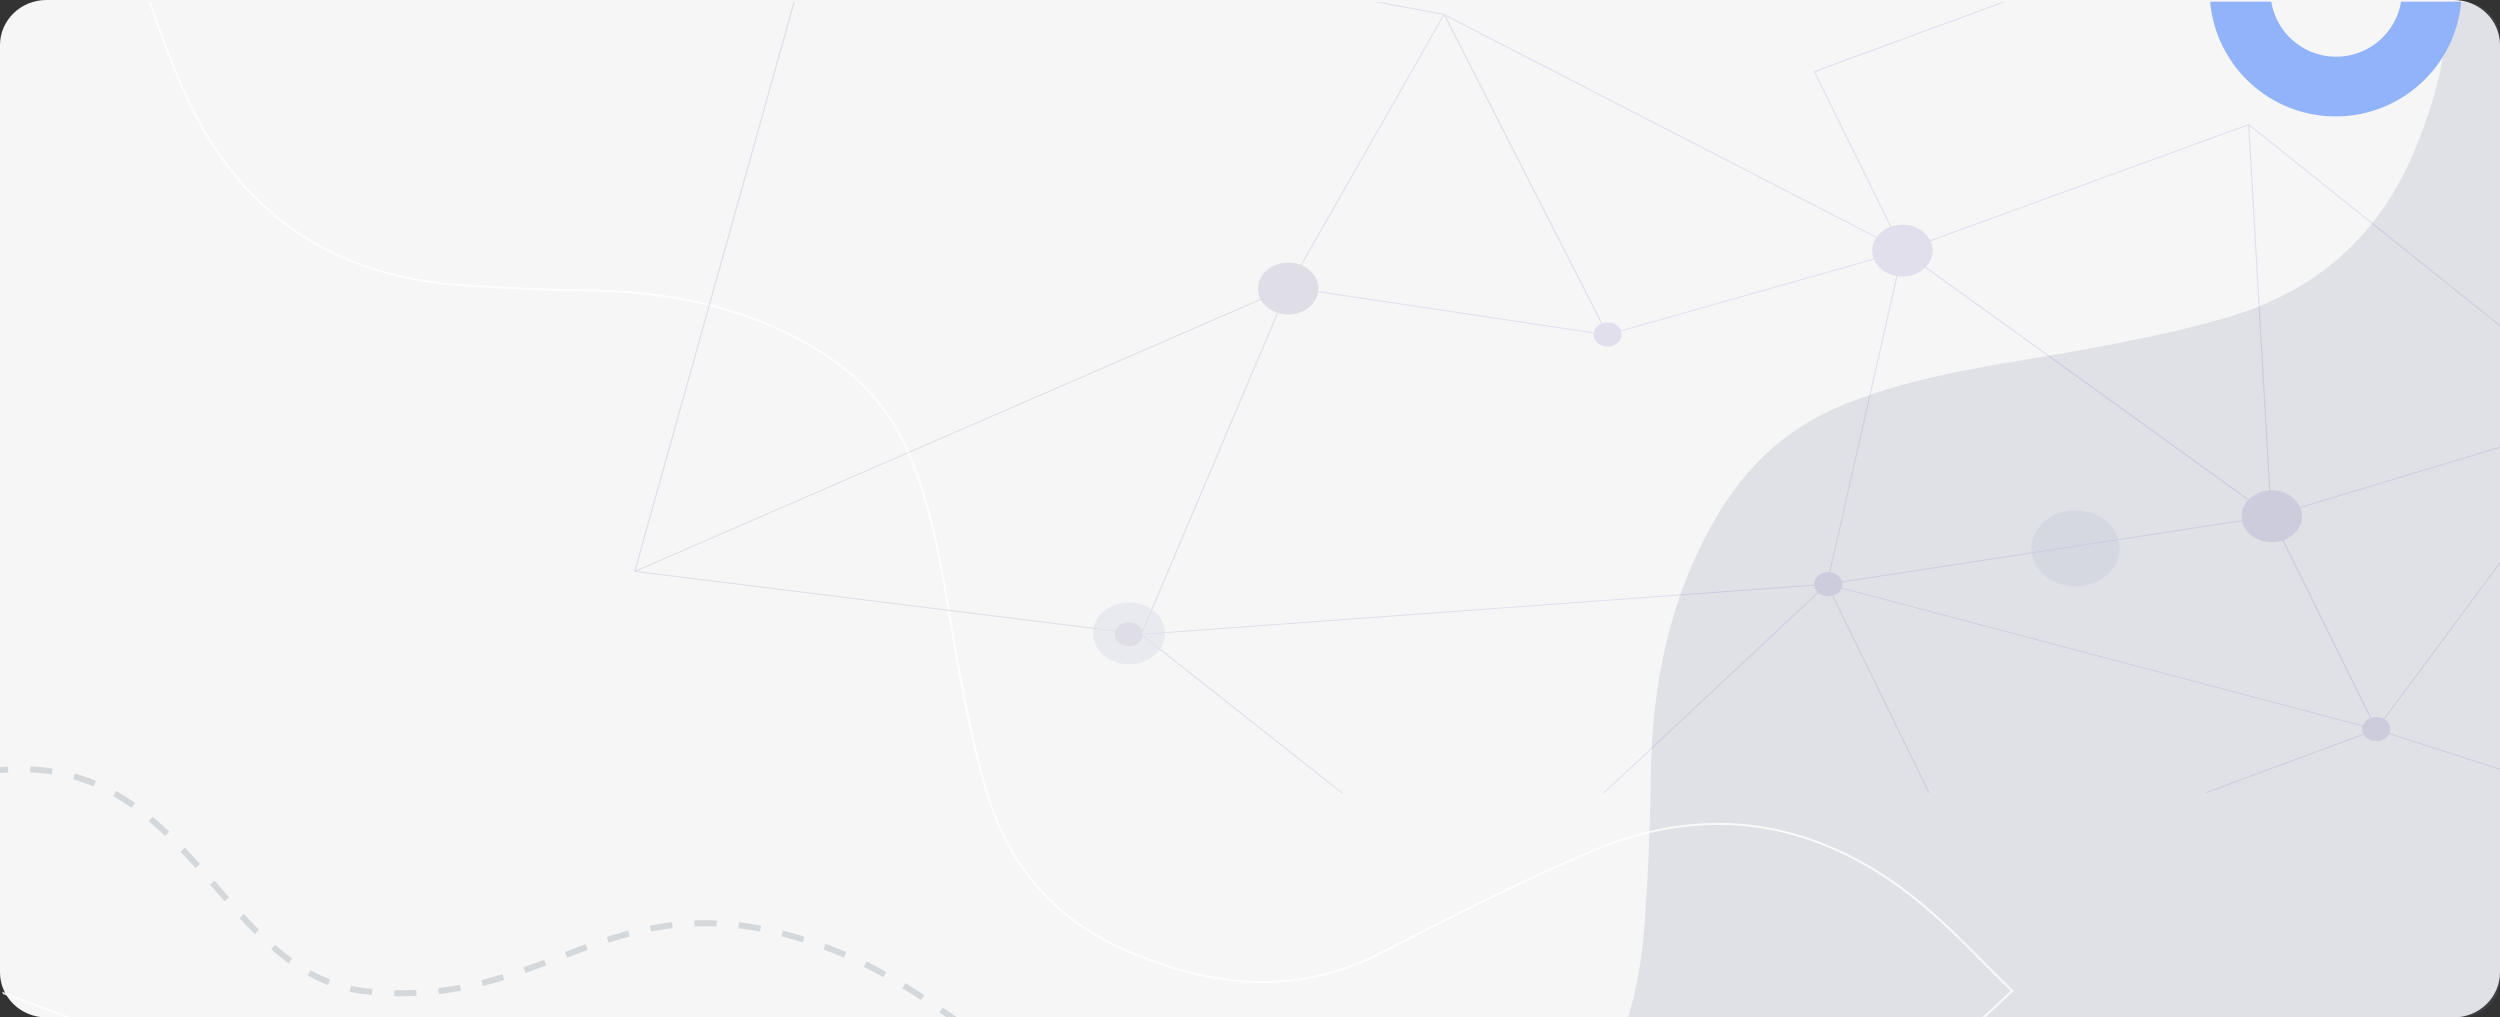 <svg xmlns="http://www.w3.org/2000/svg" xmlns:xlink="http://www.w3.org/1999/xlink" width="1241.809" height="505.364" viewBox="0 0 1241.809 505.364">
  <rect x="0" y="0" width="1241.809" height="505.364" fill="#333333" stroke="none"/>
  <defs>
    <clipPath id="clip-path">
      <path id="Rectangle_652" data-name="Rectangle 652" d="M19.556,504.547h1202.7c10.8,0,19.556-8.366,19.556-18.687V18.687c0-10.321-8.756-18.687-19.556-18.687H19.556C8.756,0,0,8.366,0,18.687V485.86C0,496.18,8.756,504.547,19.556,504.547Z" fill="none" opacity="0.238"/>
    </clipPath>
    <clipPath id="clip-path-2">
      <rect id="Rectángulo_34915" data-name="Rectángulo 34915" width="129.188" height="59" transform="translate(0)" fill="#91b3fa" stroke="#707070" stroke-width="1"/>
    </clipPath>
    <linearGradient id="linear-gradient" x1="-6.465" y1="0.5" x2="-5.465" y2="0.5" gradientUnits="objectBoundingBox">
      <stop offset="0" stop-color="#09005d"/>
      <stop offset="1" stop-color="#1a0f91"/>
    </linearGradient>
    <linearGradient id="linear-gradient-2" x1="-1.963" y1="0.5" x2="-0.963" y2="0.5" xlink:href="#linear-gradient"/>
    <linearGradient id="linear-gradient-3" x1="-1.887" y1="0.5" x2="-0.887" y2="0.5" xlink:href="#linear-gradient"/>
    <linearGradient id="linear-gradient-4" x1="-0.538" y1="0.5" x2="0.462" y2="0.5" xlink:href="#linear-gradient"/>
    <linearGradient id="linear-gradient-5" x1="0.635" y1="0.5" x2="1.635" y2="0.5" xlink:href="#linear-gradient"/>
    <linearGradient id="linear-gradient-6" x1="-0.157" y1="0.5" x2="0.843" y2="0.5" xlink:href="#linear-gradient"/>
    <linearGradient id="linear-gradient-7" x1="-2.783" y1="0.5" x2="-1.783" y2="0.5" xlink:href="#linear-gradient"/>
    <linearGradient id="linear-gradient-8" x1="-10.081" y1="0.5" x2="-9.081" y2="0.5" xlink:href="#linear-gradient"/>
    <linearGradient id="linear-gradient-9" x1="-88.925" y1="194.877" x2="-87.925" y2="194.877" xlink:href="#linear-gradient"/>
    <linearGradient id="linear-gradient-10" x1="-96.951" y1="204.32" x2="-95.951" y2="204.32" xlink:href="#linear-gradient"/>
    <linearGradient id="linear-gradient-11" x1="-94.508" y1="222.19" x2="-93.508" y2="222.19" xlink:href="#linear-gradient"/>
    <linearGradient id="linear-gradient-12" x1="-67.143" y1="0.5" x2="-66.147" y2="0.5" xlink:href="#linear-gradient"/>
    <linearGradient id="linear-gradient-13" x1="-28.251" y1="0.5" x2="-27.255" y2="0.5" xlink:href="#linear-gradient"/>
    <linearGradient id="linear-gradient-14" x1="-12.592" y1="0.5" x2="-11.597" y2="0.5" xlink:href="#linear-gradient"/>
    <linearGradient id="linear-gradient-15" x1="21.368" y1="0.5" x2="22.364" y2="0.5" xlink:href="#linear-gradient"/>
    <linearGradient id="linear-gradient-16" x1="-39.076" y1="0.5" x2="-38.076" y2="0.5" xlink:href="#linear-gradient"/>
    <linearGradient id="linear-gradient-17" x1="-27.882" y1="0.5" x2="-26.882" y2="0.5" xlink:href="#linear-gradient"/>
    <linearGradient id="linear-gradient-18" x1="-15.648" y1="0.499" x2="-14.648" y2="0.499" xlink:href="#linear-gradient"/>
    <linearGradient id="linear-gradient-19" x1="4.698" y1="0.499" x2="5.698" y2="0.499" xlink:href="#linear-gradient"/>
  </defs>
  <g id="Grupo_1022323" data-name="Grupo 1022323" transform="translate(-180 -3267.733)">
    <path id="Trazado_730055" data-name="Trazado 730055" d="M1218.775,0H23.034C10.313,0,0,10.027,0,22.4V482.969c0,12.369,10.313,22.4,23.034,22.4H1218.775c12.721,0,23.034-10.027,23.034-22.4V22.4C1241.809,10.027,1231.5,0,1218.775,0Z" transform="translate(180 3267.733)" fill="#f6f6f6"/>
    <g id="Grupo_80238" data-name="Grupo 80238" transform="translate(180 3268.551)" clip-path="url(#clip-path)">
      <path id="Trazado_151747" data-name="Trazado 151747" d="M1582.972,0l-123.66,352.644,33.929,161.546L1249.566,648.7c-3.2-3.548-6.152-7.362-9.64-10.6-26.125-24.255-50.634-50.657-78.911-72.1-56.068-42.5-118.263-49.793-183.645-22.338Q943.239,558,910,574.424c-41.007,20.324-83.582,32.41-129.887,29.733-28.983-1.675-54.571-10.637-76.872-29.458-33.377-28.171-56.609-64.676-82.9-98.724-13.931-18.042-28.154-36-43.768-52.575-32.111-34.079-71.134-49.671-119.065-45.4-51.56,4.6-94.639,21.968-125.784,65.345-25.989,36.2-52.322,72.317-80.975,106.4C204.371,604.908,143.834,623.49,73.84,609.3,48.783,604.219,24.61,594.825.031,587.4L154.677,164.07Z" transform="matrix(-0.454, 0.891, -0.891, -0.454, 1744.927, -164.557)" fill="#727997" opacity="0.166"/>
      <path id="Trazado_151748" data-name="Trazado 151748" d="M986.751,112.533S900.031,113.57,753.6,199.794s-163.989-67-252.809-65.985S388.909,200.423,292.62,182.916,171.984,92.489,57.537,125.2,34.778,20.841,34.778,20.841L973.824,0Z" transform="matrix(-0.995, -0.105, 0.105, -0.995, 667.578, 677.517)" fill="none" stroke="#12263f" stroke-width="3" stroke-dasharray="11" opacity="0.142"/>
      <g id="Grupo_80237" data-name="Grupo 80237" transform="translate(1096.597 0)" clip-path="url(#clip-path-2)">
        <g id="Grupo_80236" data-name="Grupo 80236" transform="translate(1.002 -68)">
          <path id="Sustracción_11" data-name="Sustracción 11" d="M62.591,125a63.142,63.142,0,0,1-12.614-1.27,62.3,62.3,0,0,1-22.381-9.4,62.694,62.694,0,0,1-22.677-27.5A62.121,62.121,0,0,1,1.272,75.1a63.02,63.02,0,0,1,0-25.192A62.11,62.11,0,0,1,10.69,27.556,62.65,62.65,0,0,1,120.264,38.172,62.121,62.121,0,0,1,123.911,49.9a63.02,63.02,0,0,1,0,25.192,62.109,62.109,0,0,1-9.418,22.348A62.508,62.508,0,0,1,62.591,125Zm-.233-95.339a32.941,32.941,0,0,0-6.581.662A32.5,32.5,0,0,0,44.1,35.23,32.708,32.708,0,0,0,32.271,49.575a32.406,32.406,0,0,0-1.9,6.121,32.877,32.877,0,0,0,0,13.143A32.4,32.4,0,0,0,35.281,80.5a32.684,32.684,0,0,0,57.164-5.539,32.406,32.406,0,0,0,1.9-6.121,32.877,32.877,0,0,0,0-13.143,32.4,32.4,0,0,0-4.913-11.659A32.742,32.742,0,0,0,75.068,32.223a32.522,32.522,0,0,0-6.129-1.9A32.94,32.94,0,0,0,62.358,29.661Z" transform="translate(125.182 125) rotate(180)" fill="#91b3fa"/>
        </g>
      </g>
      <path id="Trazado_151751" data-name="Trazado 151751" d="M1371.926,0l-107.2,305.9,29.393,140.127L1082.933,562.721c-2.771-3.078-5.331-6.385-8.354-9.194C1051.939,532.489,1030.7,509.59,1006.2,491c-48.588-36.861-102.488-43.183-159.153-19.363q-29.581,12.435-58.387,26.688c-35.539,17.632-72.438,28.119-112.569,25.8-25.118-1.451-47.293-9.223-66.619-25.547-28.924-24.434-49.055-56.1-71.837-85.63-12.072-15.649-24.4-31.229-37.928-45.6-27.826-29.558-61.644-43.081-103.184-39.371-44.684,3.992-82.02,19.062-109.015,56.691-22.526,31.4-45.35,62.733-70.185,92.3C177.121,524.813,124.655,540.936,64,528.63c-21.715-4.4-42.664-12.55-63.964-18.988L134.085,142.422Z" transform="matrix(-0.891, -0.454, 0.454, -0.891, 768.154, 945.476)" fill="none" stroke="#fff" stroke-width="1" opacity="0.81"/>
      <g id="Grupo_1020679" data-name="Grupo 1020679" transform="translate(315 -68.872)" opacity="0.1">
        <path id="Trazado_117938" data-name="Trazado 117938" d="M1183.119,84.967a.375.375,0,0,1-.105,0,.117.117,0,0,1-.082-.07.247.247,0,0,1,0-.07.2.2,0,0,1,0-.141c-.07-.949.386-5.3,3.327-26.71,1.945-14.128,4.686-33.786,8.271-58.446,6.021-41.975,12.242-84.442,12.3-84.875a.27.27,0,0,1,.176-.2.3.3,0,0,1,.281,0l107.919,70a.234.234,0,0,1,.117.187.293.293,0,0,1-.094.2l-131.4,99.695L1397.176,106.3v.492l-212.99-21.72c2.027,1.371,7.708,5.775,24.461,19.154,14.058,11.2,33.974,27.237,59.29,47.7,46.485,37.547,101.042,81.841,129.416,104.9l-.387.363C1265.862,150.688,1186.036,86.4,1183.119,84.967ZM1207.287-84.9c-8.2,56.232-23.43,161.07-23.875,169.071l131.114-99.519Z" transform="translate(-201.582 189.012)" fill="url(#linear-gradient)"/>
        <path id="Trazado_117939" data-name="Trazado 117939" d="M1072.468,150.788a.2.2,0,0,1-.129-.187L1061.163-43.576,889.691,19.006a.363.363,0,0,1-.223,0,.246.246,0,0,1-.152-.129L845.443-70.157a.235.235,0,0,1,0-.2.234.234,0,0,1,.153-.128L968.31-115.658l33.681-58.212.516.223-33.728,58.294a.234.234,0,0,1-.141.117L846.1-70.075l43.627,88.53,171.59-62.628a.34.34,0,0,1,.316,0l179.6,143.849a.234.234,0,0,1-.105.41l-168.4,50.738h-.105a.258.258,0,0,1-.153-.035ZM1061.749-43.353l11.141,193.59L1240.5,99.757Z" transform="translate(-259.463 173.87)" fill="url(#linear-gradient-2)"/>
        <path id="Trazado_117940" data-name="Trazado 117940" d="M1123.861,228.632h0L851.03,156.421a.246.246,0,0,1-.2-.293L888.366-9.428a.258.258,0,0,1,.187-.187.34.34,0,0,1,.281,0L1071.881,122.2a.164.164,0,0,1,.082.094l52.026,105.564,115.885-156.3a.3.3,0,0,1,.281-.117.281.281,0,0,1,.234.187l54.486,188.049-.562.117L1239.968,72.307,1124.353,228.269l97.024,31.244-.2.457ZM888.834-8.889,851.346,156.046l272.046,71.989L1071.413,122.6Z" transform="translate(-258.536 202.034)" fill="url(#linear-gradient-3)"/>
        <path id="Trazado_117941" data-name="Trazado 117941" d="M780.9,49.783,622.685,26.142a.293.293,0,0,1-.211-.129.223.223,0,0,1,0-.223l77.261-135.449a.293.293,0,0,1,.176-.129.363.363,0,0,1,.223,0L927.966,7.573a.27.27,0,0,1,.141.246.281.281,0,0,1-.2.211L781.037,49.771H780.9ZM700.063-109.19l-76.9,134.9L780.92,49.291l146.2-41.565Z" transform="translate(-297.704 184.857)" fill="url(#linear-gradient-4)"/>
        <path id="Trazado_117942" data-name="Trazado 117942" d="M597.147,206.953,345.884,175.744v-.129l-.223.094a.316.316,0,0,1-.3,0,.234.234,0,0,1-.105-.258l93.556-334.323a.3.3,0,0,1,.34-.187L747.685-101.4a.316.316,0,0,1,.211.141l81.044,159-.527.2L747.427-100.941l-308.1-57.579-93.345,333.55L670.155,34.121a.3.3,0,0,1,.316,0,.211.211,0,0,1,.082.269l-73.1,172.375a.293.293,0,0,1-.269.164ZM346.563,175.322l250.432,31.1L669.757,34.848Z" transform="translate(-345.244 176.409)" fill="url(#linear-gradient-5)"/>
        <path id="Trazado_117943" data-name="Trazado 117943" d="M660.115,236.024l.387-.363-99.578-78.608,339.325-24.812-110.2,103.092.422.34L901.175,132.112a.234.234,0,0,0,0-.281.316.316,0,0,0-.281-.141L560.21,156.655a.281.281,0,0,0-.258.164.223.223,0,0,0,.082.258Z" transform="translate(-308.424 226.274)" fill="url(#linear-gradient-6)"/>
        <path id="Trazado_117944" data-name="Trazado 117944" d="M901.408,240.543l.527-.2L851.443,137.076l220.242-33.7-.105-.492L851.033,136.643a.317.317,0,0,0-.2.117.246.246,0,0,0,0,.223Z" transform="translate(-258.54 221.333)" fill="url(#linear-gradient-7)"/>
        <path id="Trazado_117945" data-name="Trazado 117945" d="M1011.843,225.156l84.641-31.349-.234-.457L1011.62,224.7Z" transform="translate(-230.96 236.848)" fill="url(#linear-gradient-8)"/>
        <g id="Grupo_54547" data-name="Grupo 54547" transform="translate(694.051 321.589)">
          <ellipse id="Elipse_4152" data-name="Elipse 4152" cx="21.919" cy="18.861" rx="21.919" ry="18.861" transform="translate(0 0)" opacity="0.51" fill="url(#linear-gradient-9)"/>
        </g>
        <g id="Grupo_54548" data-name="Grupo 54548" transform="translate(1077.061 348.392)">
          <ellipse id="Elipse_4153" data-name="Elipse 4153" cx="21.919" cy="18.861" rx="21.919" ry="18.861" transform="translate(0 0)" opacity="0.31" fill="url(#linear-gradient-10)"/>
        </g>
        <g id="Grupo_54549" data-name="Grupo 54549" transform="translate(227.934 367.254)">
          <ellipse id="Elipse_4154" data-name="Elipse 4154" cx="17.877" cy="15.382" rx="17.877" ry="15.382" opacity="0.55" fill="url(#linear-gradient-11)"/>
        </g>
        <path id="Trazado_117946" data-name="Trazado 117946" d="M1084.949,200.256c3.854,0,6.97-2.683,6.97-6s-3.116-6-6.97-6-7.029,2.683-7.029,6S1081.106,200.256,1084.949,200.256Z" transform="translate(-219.59 235.975)" fill="url(#linear-gradient-12)"/>
        <path id="Trazado_117947" data-name="Trazado 117947" d="M852.54,138.826c3.854,0,7.029-2.683,7.029-6s-3.116-6-7.029-6-6.97,2.683-6.97,6S848.686,138.826,852.54,138.826Z" transform="translate(-259.438 225.44)" fill="url(#linear-gradient-13)"/>
        <path id="Trazado_117948" data-name="Trazado 117948" d="M759.029,32.916c3.854,0,6.97-2.683,6.97-6s-3.116-6-6.97-6S752,23.6,752,26.918,755.14,32.916,759.029,32.916Z" transform="translate(-275.485 207.277)" fill="url(#linear-gradient-14)"/>
        <path id="Trazado_117949" data-name="Trazado 117949" d="M556.1,160.006c3.843,0,6.97-2.683,6.97-6s-3.128-6-6.97-6-7.029,2.683-7.029,6S552.245,160.006,556.1,160.006Z" transform="translate(-310.288 229.073)" fill="url(#linear-gradient-15)"/>
        <path id="Trazado_117950" data-name="Trazado 117950" d="M1185.085,74.713c8.282,0,15-5.775,15-12.887s-6.713-12.887-15-12.887-15,5.775-15,12.887S1176.8,74.713,1185.085,74.713Z" transform="translate(-203.783 212.082)" fill="url(#linear-gradient-16)"/>
        <ellipse id="Elipse_4155" data-name="Elipse 4155" cx="14.995" cy="12.898" rx="14.995" ry="12.898" transform="translate(798.455 311.619)" fill="url(#linear-gradient-17)"/>
        <path id="Trazado_117951" data-name="Trazado 117951" d="M885.2,5.243c8.282,0,15-5.775,15-12.887s-6.713-12.887-15-12.887-15,5.775-15,12.887S876.995,5.243,885.2,5.243Z" transform="translate(-255.214 200.168)" fill="url(#linear-gradient-18)"/>
        <path id="Trazado_117952" data-name="Trazado 117952" d="M624.755,21.343c8.283,0,15.007-5.787,15.007-12.887S633.038-4.43,624.755-4.43s-15,5.775-15,12.887S616.473,21.343,624.755,21.343Z" transform="translate(-299.879 202.929)" fill="url(#linear-gradient-19)"/>
      </g>
    </g>
  </g>
</svg>
